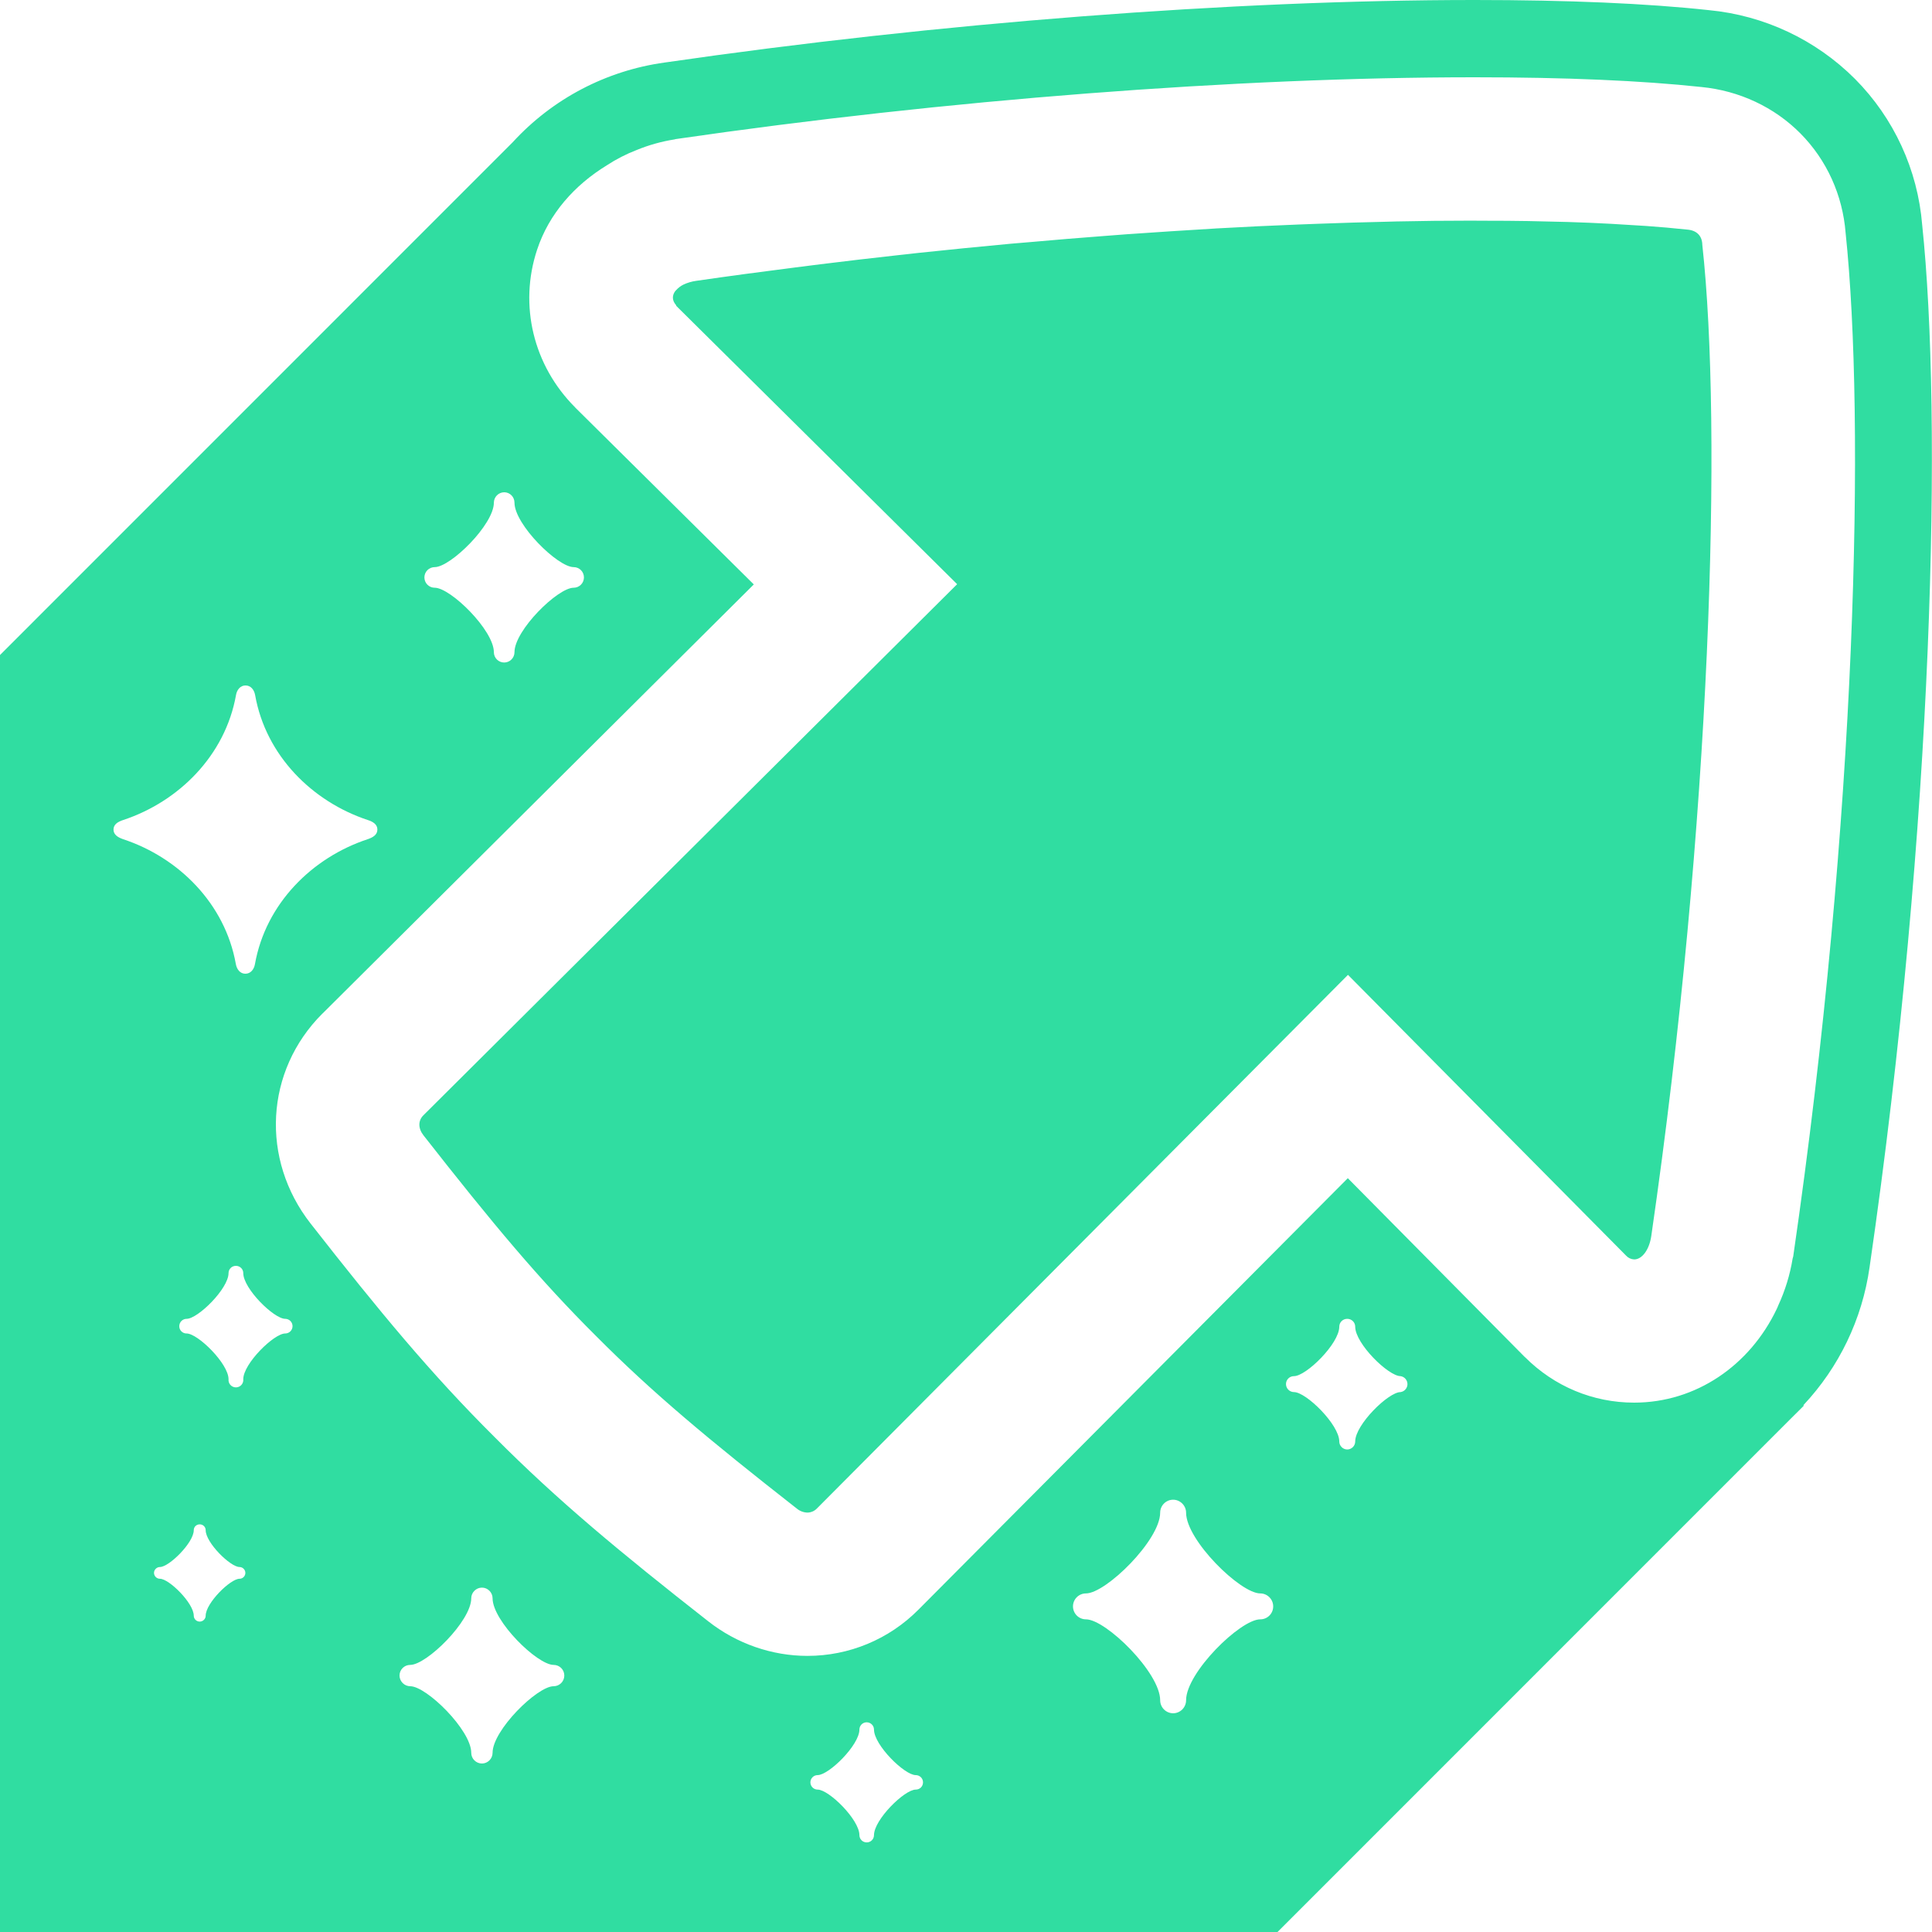 <svg width="300" height="300" viewBox="0 0 300 300" fill="none" xmlns="http://www.w3.org/2000/svg">
<g clip-path="url(#clip0_2023_2467)">
<path d="M264.337 38.038C264.312 36.625 263.475 35.763 261.975 35.65C259.854 35.424 257.728 35.236 255.6 35.087L253.575 34.962C249.06 34.659 244.537 34.468 240.012 34.388L237.3 34.325C235.15 34.288 232.925 34.275 230.65 34.275L228.288 34.263C224.6 34.263 220.775 34.3 216.8 34.388L215.475 34.425C211.849 34.505 208.224 34.613 204.6 34.75L201.638 34.862C197.45 35.025 193.188 35.225 188.8 35.475L188.65 35.487C184.188 35.75 179.6 36.05 174.962 36.375L171.525 36.638C167.725 36.925 163.913 37.237 160.025 37.587L156.9 37.85C152.15 38.288 147.325 38.775 142.45 39.288C141.45 39.4 140.438 39.525 139.425 39.625C135.438 40.062 131.413 40.538 127.363 41.038L123.238 41.562C118.2 42.2 113.163 42.875 108.088 43.612C107.422 43.704 106.773 43.894 106.162 44.175C105.7 44.398 105.287 44.713 104.95 45.1L104.912 45.125C104.35 45.812 104.325 46.625 104.963 47.362C105 47.413 104.988 47.462 105.025 47.513L148.625 90.713L65.763 173.162C64.9 174 64.912 175.225 65.763 176.3C76.463 189.963 83.763 198.713 92.55 207.45C101.287 216.238 110.025 223.525 123.713 234.238C124.175 234.629 124.757 234.854 125.363 234.875C125.64 234.873 125.915 234.816 126.171 234.706C126.426 234.597 126.657 234.437 126.85 234.238L209.313 151.375L252.5 194.975C252.66 195.152 252.855 195.296 253.072 195.397C253.289 195.498 253.523 195.554 253.763 195.562C254.963 195.562 256.1 194.087 256.413 191.912C265.738 127.65 267.438 66.275 264.337 38.038ZM198.375 300L277.825 220.537L278.15 220.213L280.1 218.275L280.025 218.2C285.572 212.3 289.16 204.83 290.3 196.812C300.35 127.687 301.587 64.425 298.475 34.913C297.783 26.368 294.09 18.345 288.05 12.262C281.959 6.165 273.93 2.385 265.35 1.575C255.725 0.525 243.45 0 228.975 0C191.488 0 145.637 3.55 103.188 9.713C94.122 10.968 85.78 15.35 79.6 22.1L0 101.713V300H198.375ZM217.475 216.162C215.588 216.162 210.437 221.225 210.437 223.825C210.438 224.154 210.308 224.47 210.076 224.704C209.844 224.939 209.529 225.072 209.2 225.075C208.871 225.072 208.556 224.939 208.324 224.704C208.092 224.47 207.962 224.154 207.962 223.825C207.962 221.225 202.825 216.162 200.925 216.162C200.596 216.159 200.281 216.026 200.049 215.792C199.817 215.558 199.687 215.242 199.688 214.913C199.688 214.238 200.237 213.687 200.925 213.687C202.825 213.687 207.962 208.638 207.962 206.013C207.962 205.325 208.512 204.787 209.2 204.787C209.875 204.787 210.437 205.325 210.437 206.013C210.437 208.638 215.588 213.687 217.475 213.687C217.773 213.73 218.046 213.878 218.243 214.106C218.44 214.333 218.549 214.624 218.549 214.925C218.549 215.226 218.44 215.517 218.243 215.744C218.046 215.971 217.773 216.12 217.475 216.162ZM67.5 88.062C69.963 88.062 76.688 81.463 76.688 78.05C76.691 77.626 76.86 77.219 77.159 76.918C77.458 76.616 77.863 76.444 78.287 76.438C79.175 76.438 79.888 77.162 79.888 78.05C79.888 81.45 86.612 88.062 89.075 88.062C89.963 88.062 90.675 88.775 90.675 89.662C90.675 90.087 90.506 90.494 90.206 90.794C89.906 91.094 89.499 91.263 89.075 91.263C86.612 91.263 79.888 97.862 79.888 101.275C79.888 101.699 79.719 102.106 79.419 102.406C79.119 102.706 78.712 102.875 78.287 102.875C77.863 102.875 77.456 102.706 77.156 102.406C76.856 102.106 76.688 101.699 76.688 101.275C76.688 97.862 69.963 91.263 67.5 91.263C67.076 91.263 66.669 91.094 66.369 90.794C66.069 90.494 65.9 90.087 65.9 89.662C65.9 89.238 66.069 88.831 66.369 88.531C66.669 88.231 67.076 88.062 67.5 88.062ZM17.625 128.812C17.625 128 18.337 127.588 19.113 127.338C27.738 124.488 34.975 117.338 36.65 107.913C36.788 107.113 37.312 106.438 38.125 106.438C38.95 106.438 39.462 107.113 39.612 107.913C41.275 117.338 48.5 124.488 57.125 127.338C57.9 127.588 58.6 128 58.6 128.812C58.6 129.625 57.9 130.037 57.125 130.3C48.5 133.137 41.263 140.288 39.587 149.713C39.45 150.512 38.925 151.2 38.1 151.2C37.288 151.2 36.775 150.525 36.625 149.713C34.95 140.288 27.712 133.137 19.087 130.3C18.325 130.025 17.625 129.625 17.625 128.812ZM37.188 245.15C35.775 245.15 31.938 248.925 31.938 250.887C31.938 251.387 31.512 251.8 31.012 251.8C30.769 251.8 30.536 251.704 30.363 251.534C30.19 251.363 30.091 251.131 30.087 250.887C30.087 248.925 26.25 245.15 24.837 245.15C24.594 245.15 24.361 245.054 24.188 244.884C24.015 244.713 23.916 244.481 23.913 244.237C23.913 243.75 24.337 243.325 24.837 243.325C26.25 243.325 30.087 239.55 30.087 237.613C30.087 237.088 30.5 236.7 31.012 236.7C31.512 236.7 31.938 237.088 31.938 237.613C31.938 239.55 35.775 243.325 37.188 243.325C37.688 243.325 38.1 243.75 38.1 244.237C38.1 244.48 38.004 244.712 37.833 244.883C37.662 245.054 37.429 245.15 37.188 245.15ZM44.288 207.062C42.538 207.062 37.775 211.75 37.775 214.162C37.792 214.323 37.775 214.485 37.725 214.638C37.675 214.791 37.593 214.932 37.486 215.052C37.378 215.172 37.246 215.267 37.099 215.333C36.952 215.398 36.792 215.432 36.631 215.432C36.47 215.432 36.311 215.398 36.164 215.333C36.016 215.267 35.885 215.172 35.777 215.052C35.669 214.932 35.587 214.791 35.538 214.638C35.488 214.485 35.471 214.323 35.487 214.162C35.487 211.75 30.725 207.062 28.975 207.062C28.826 207.064 28.679 207.036 28.541 206.98C28.403 206.925 28.277 206.842 28.171 206.737C28.066 206.633 27.982 206.508 27.924 206.371C27.867 206.234 27.837 206.086 27.837 205.938C27.837 205.3 28.35 204.787 28.975 204.787C30.725 204.787 35.487 200.1 35.487 197.688C35.487 197.538 35.517 197.389 35.575 197.251C35.634 197.113 35.719 196.988 35.826 196.883C35.933 196.778 36.06 196.696 36.199 196.641C36.339 196.586 36.488 196.559 36.638 196.562C36.786 196.561 36.934 196.589 37.072 196.645C37.21 196.7 37.335 196.783 37.441 196.888C37.547 196.992 37.631 197.117 37.688 197.254C37.745 197.391 37.775 197.539 37.775 197.688C37.775 200.1 42.538 204.787 44.288 204.787C44.589 204.787 44.879 204.907 45.092 205.121C45.305 205.334 45.425 205.623 45.425 205.925C45.425 206.227 45.305 206.516 45.092 206.729C44.879 206.943 44.589 207.062 44.288 207.062ZM85.963 261.837C83.425 261.837 76.487 268.663 76.487 272.175C76.487 273.087 75.737 273.837 74.838 273.837C74.397 273.837 73.974 273.662 73.662 273.351C73.35 273.039 73.175 272.616 73.175 272.175C73.175 268.663 66.237 261.837 63.7 261.837C63.26 261.834 62.839 261.658 62.528 261.347C62.217 261.036 62.041 260.615 62.038 260.175C62.038 259.262 62.775 258.525 63.7 258.525C66.25 258.525 73.175 251.712 73.175 248.175C73.175 247.288 73.925 246.525 74.838 246.525C75.75 246.525 76.487 247.288 76.487 248.175C76.487 251.712 83.425 258.525 85.963 258.525C86.888 258.525 87.625 259.262 87.625 260.175C87.625 260.616 87.45 261.039 87.138 261.351C86.826 261.662 86.403 261.837 85.963 261.837ZM109.987 251.763C96.412 241.125 86.625 233.038 76.825 223.175C66.963 213.375 58.875 203.6 48.237 190C40.413 180 41.163 166.288 50.038 157.413L50.05 157.4L50.075 157.387L117.05 90.75L89.362 63.325L89.325 63.288L89.3 63.25C82.8 56.75 80.55 47.375 83.4 38.775C85.25 33.188 89.2 28.75 94.237 25.663C95.696 24.71 97.25 23.914 98.875 23.288C100.755 22.517 102.718 21.968 104.725 21.65C104.788 21.65 104.838 21.613 104.9 21.6C146.825 15.5 192.037 12 228.962 12H228.988C243.05 12 254.887 12.512 264.212 13.512C270.075 14.088 275.5 16.625 279.562 20.712C283.663 24.85 286.125 30.3 286.587 36.175C289.625 65.062 288.387 126.838 278.45 195.1C278.438 195.225 278.375 195.3 278.362 195.413C277.949 197.945 277.192 200.409 276.113 202.738C276.038 202.912 275.987 203.087 275.887 203.262C271.725 212 263.375 217.8 253.75 217.8C247.375 217.8 241.35 215.3 236.775 210.713L236.737 210.688L236.688 210.637L209.288 182.95L142.625 249.938L142.613 249.962H142.6C140.344 252.234 137.66 254.037 134.704 255.266C131.747 256.496 128.577 257.127 125.375 257.125C119.875 257.125 114.412 255.238 109.987 251.763ZM142.188 277.888C140.45 277.888 135.713 282.55 135.713 284.963C135.713 285.111 135.683 285.259 135.626 285.396C135.568 285.533 135.484 285.658 135.379 285.762C135.273 285.867 135.147 285.95 135.009 286.005C134.871 286.061 134.724 286.089 134.575 286.087C134.277 286.087 133.99 285.969 133.779 285.758C133.569 285.547 133.45 285.261 133.45 284.963C133.45 282.55 128.712 277.888 126.962 277.888C126.664 277.888 126.378 277.769 126.167 277.558C125.956 277.347 125.838 277.061 125.838 276.763C125.838 276.464 125.956 276.178 126.167 275.967C126.378 275.756 126.664 275.638 126.962 275.638C128.7 275.638 133.45 270.975 133.45 268.562C133.45 268.264 133.569 267.978 133.779 267.767C133.99 267.556 134.277 267.438 134.575 267.438C135.2 267.438 135.713 267.95 135.713 268.562C135.713 270.975 140.45 275.638 142.188 275.638C142.812 275.638 143.325 276.125 143.325 276.763C143.325 277.4 142.825 277.888 142.188 277.888ZM168.625 247.425C171.725 247.425 180.15 239.15 180.15 234.888C180.15 233.788 181.05 232.875 182.163 232.875C183.262 232.875 184.175 233.788 184.175 234.888C184.175 239.15 192.6 247.425 195.688 247.425C196.8 247.425 197.7 248.337 197.7 249.438C197.702 249.702 197.651 249.965 197.55 250.21C197.45 250.455 197.301 250.677 197.114 250.864C196.927 251.051 196.705 251.2 196.46 251.3C196.215 251.401 195.952 251.452 195.688 251.45C192.6 251.45 184.175 259.725 184.175 264.013C184.175 264.547 183.963 265.061 183.586 265.44C183.209 265.819 182.697 266.034 182.163 266.038C181.628 266.034 181.116 265.819 180.739 265.44C180.362 265.061 180.15 264.547 180.15 264.013C180.15 259.725 171.725 251.45 168.625 251.45C168.091 251.45 167.579 251.238 167.202 250.861C166.825 250.483 166.613 249.971 166.613 249.438C166.613 248.904 166.825 248.392 167.202 248.014C167.579 247.637 168.091 247.425 168.625 247.425Z" fill="#30DDA1"/>
</g>
<defs>
<clipPath id="clip0_2023_2467">
<rect width="300" height="300" fill="white"/>
</clipPath>
</defs>
</svg>

